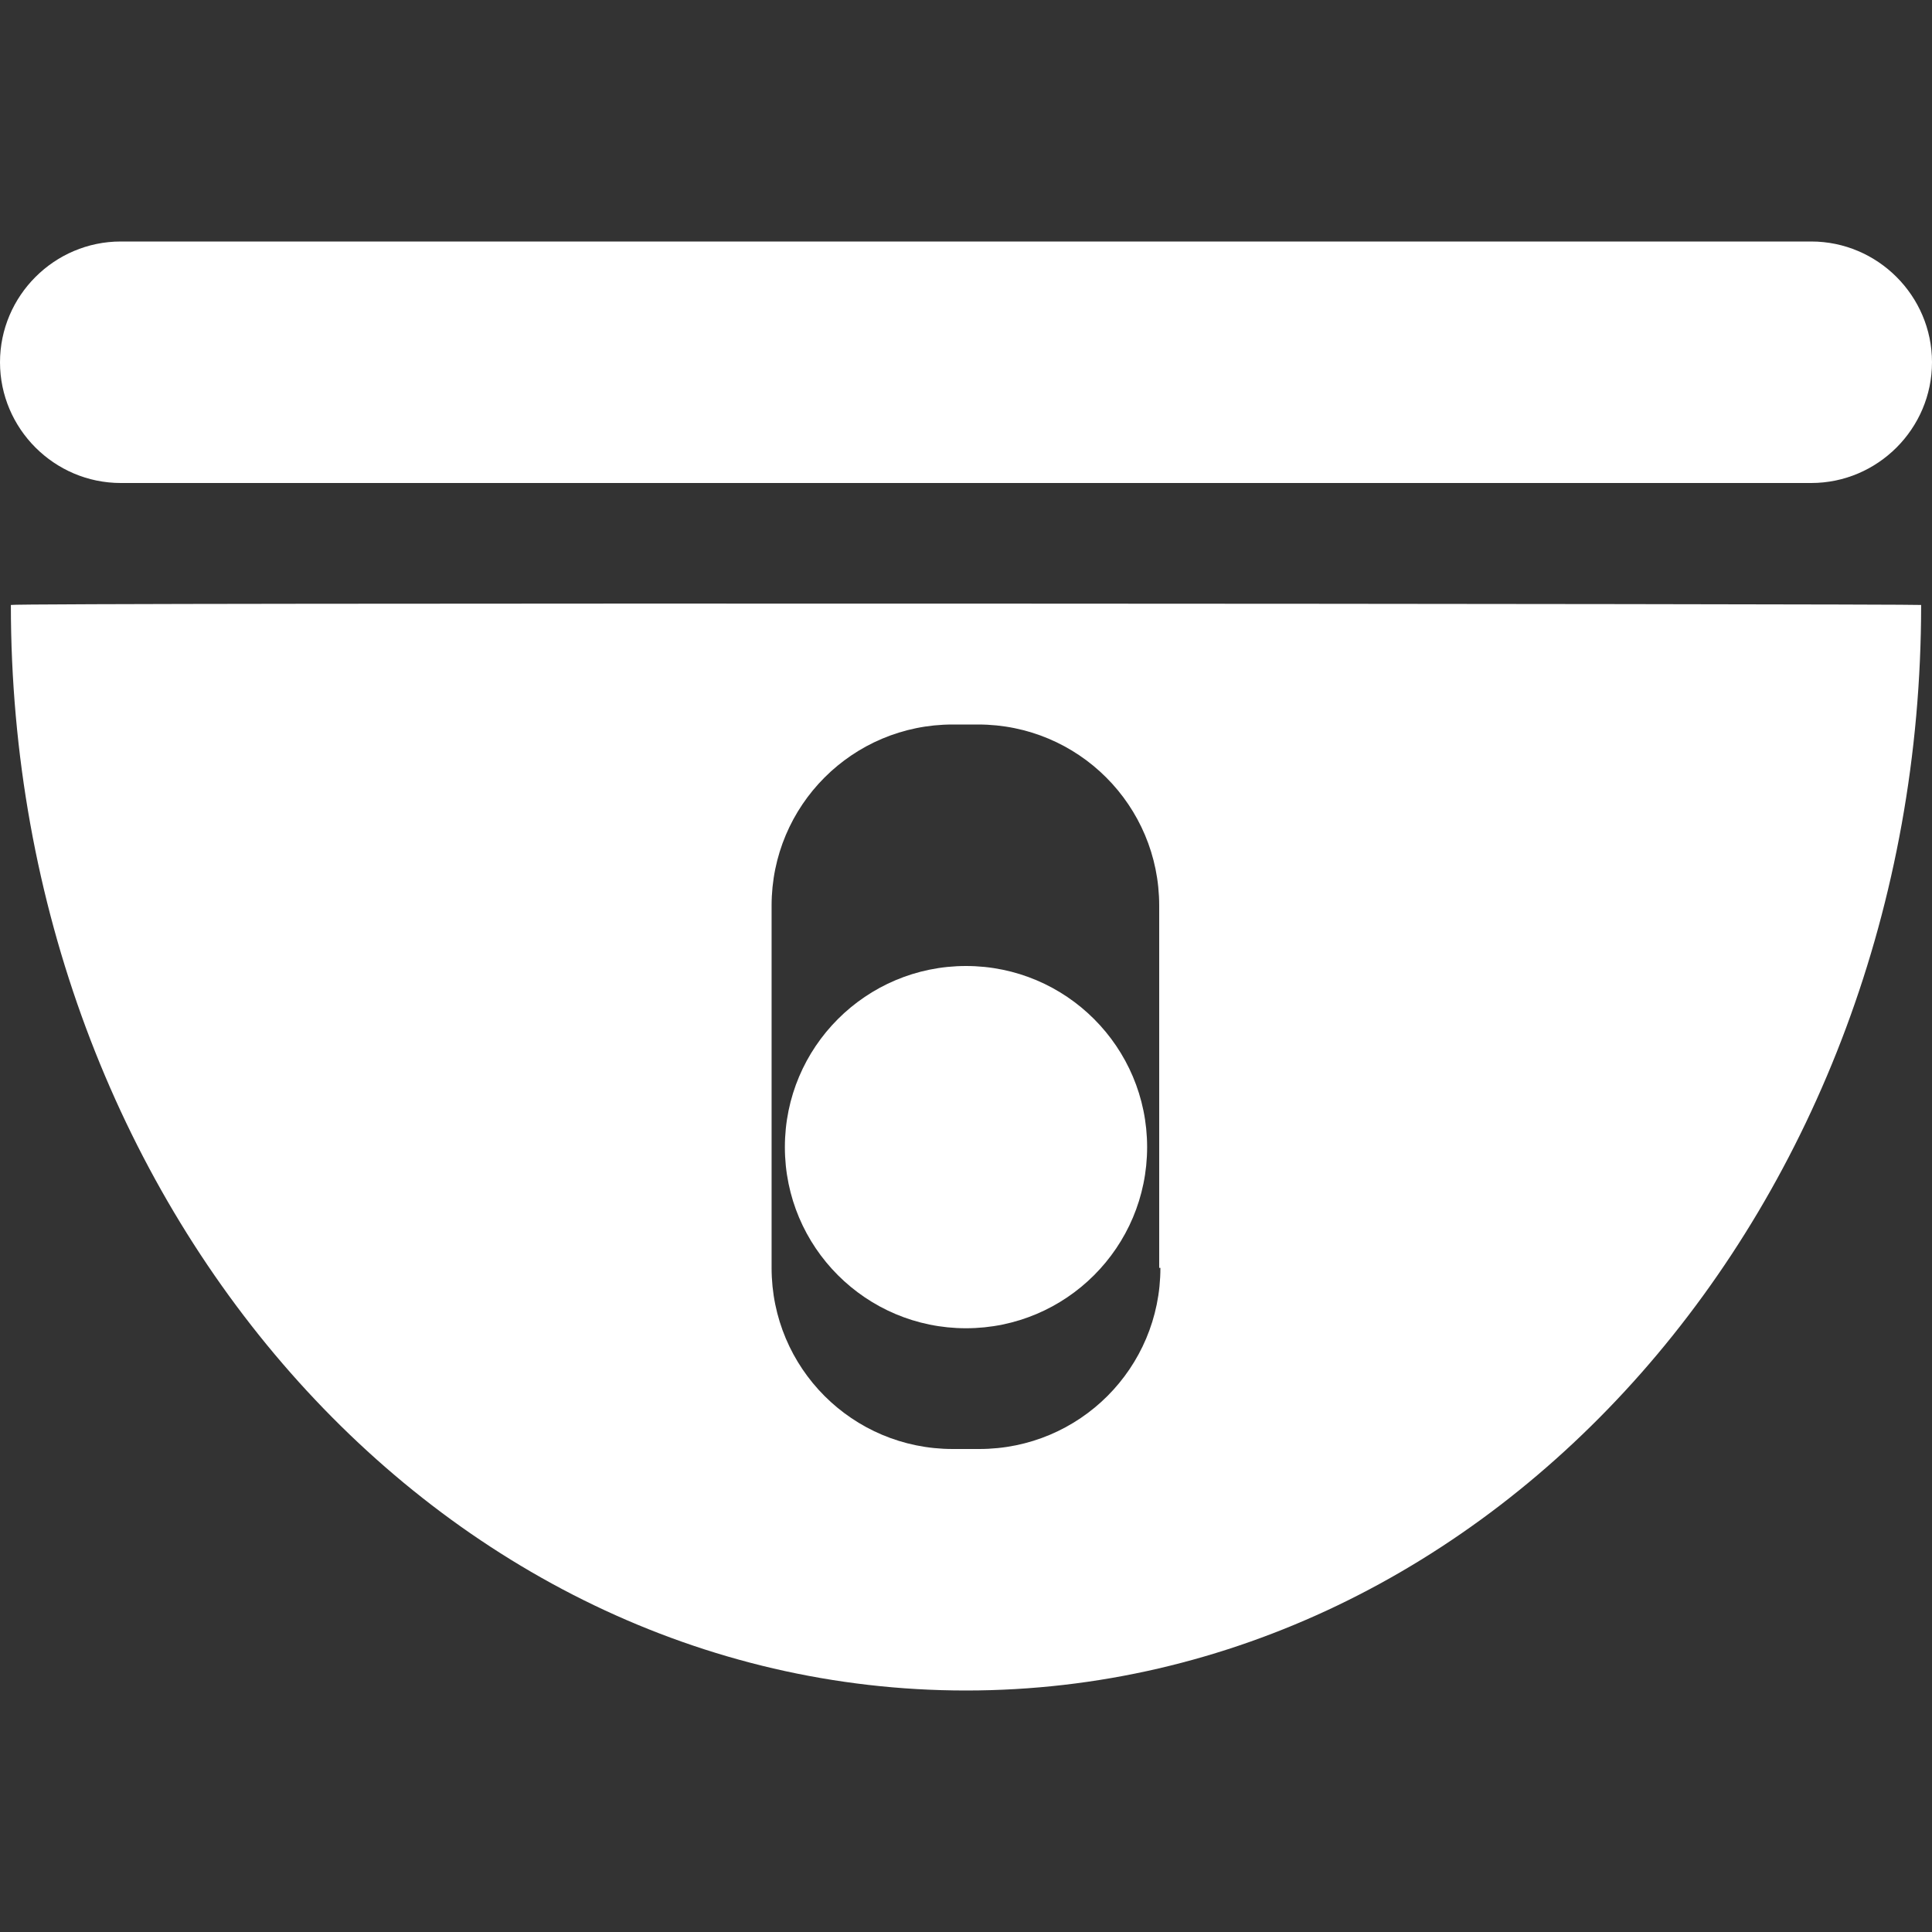 <?xml version="1.0" encoding="utf-8"?>
<!-- Generator: Adobe Illustrator 23.0.1, SVG Export Plug-In . SVG Version: 6.00 Build 0)  -->
<svg version="1.1" id="图层_1" xmlns="http://www.w3.org/2000/svg" xmlns:xlink="http://www.w3.org/1999/xlink" x="0px" y="0px"
	 viewBox="0 0 16 16" style="enable-background:new 0 0 16 16;" xml:space="preserve">
<rect x="0" y="0" width="16" height="16" fill="#333333" stroke="none"/>
<style type="text/css">
	.st0{fill:#FFFFFF;}
</style>
<path class="st0" d="M15,4H1C0.45,4,0,3.55,0,3v0c0-0.55,0.45-1,1-1h14c0.55,0,1,0.45,1,1v0C16,3.55,15.55,4,15,4z"/>
<path class="st0" d="M0.09,5.01C0.09,9.98,3.63,14,8,14s7.91-4.02,7.91-8.99C15.91,5,0.09,4.99,0.09,5.01z M9.61,10.5
	c0,0.83-0.67,1.5-1.5,1.5H7.89c-0.83,0-1.5-0.67-1.5-1.5v-3c0-0.83,0.67-1.5,1.5-1.5h0.21c0.83,0,1.5,0.67,1.5,1.5V10.5z"/>
<circle class="st0" cx="8" cy="9.5" r="1.5"/>
</svg>
